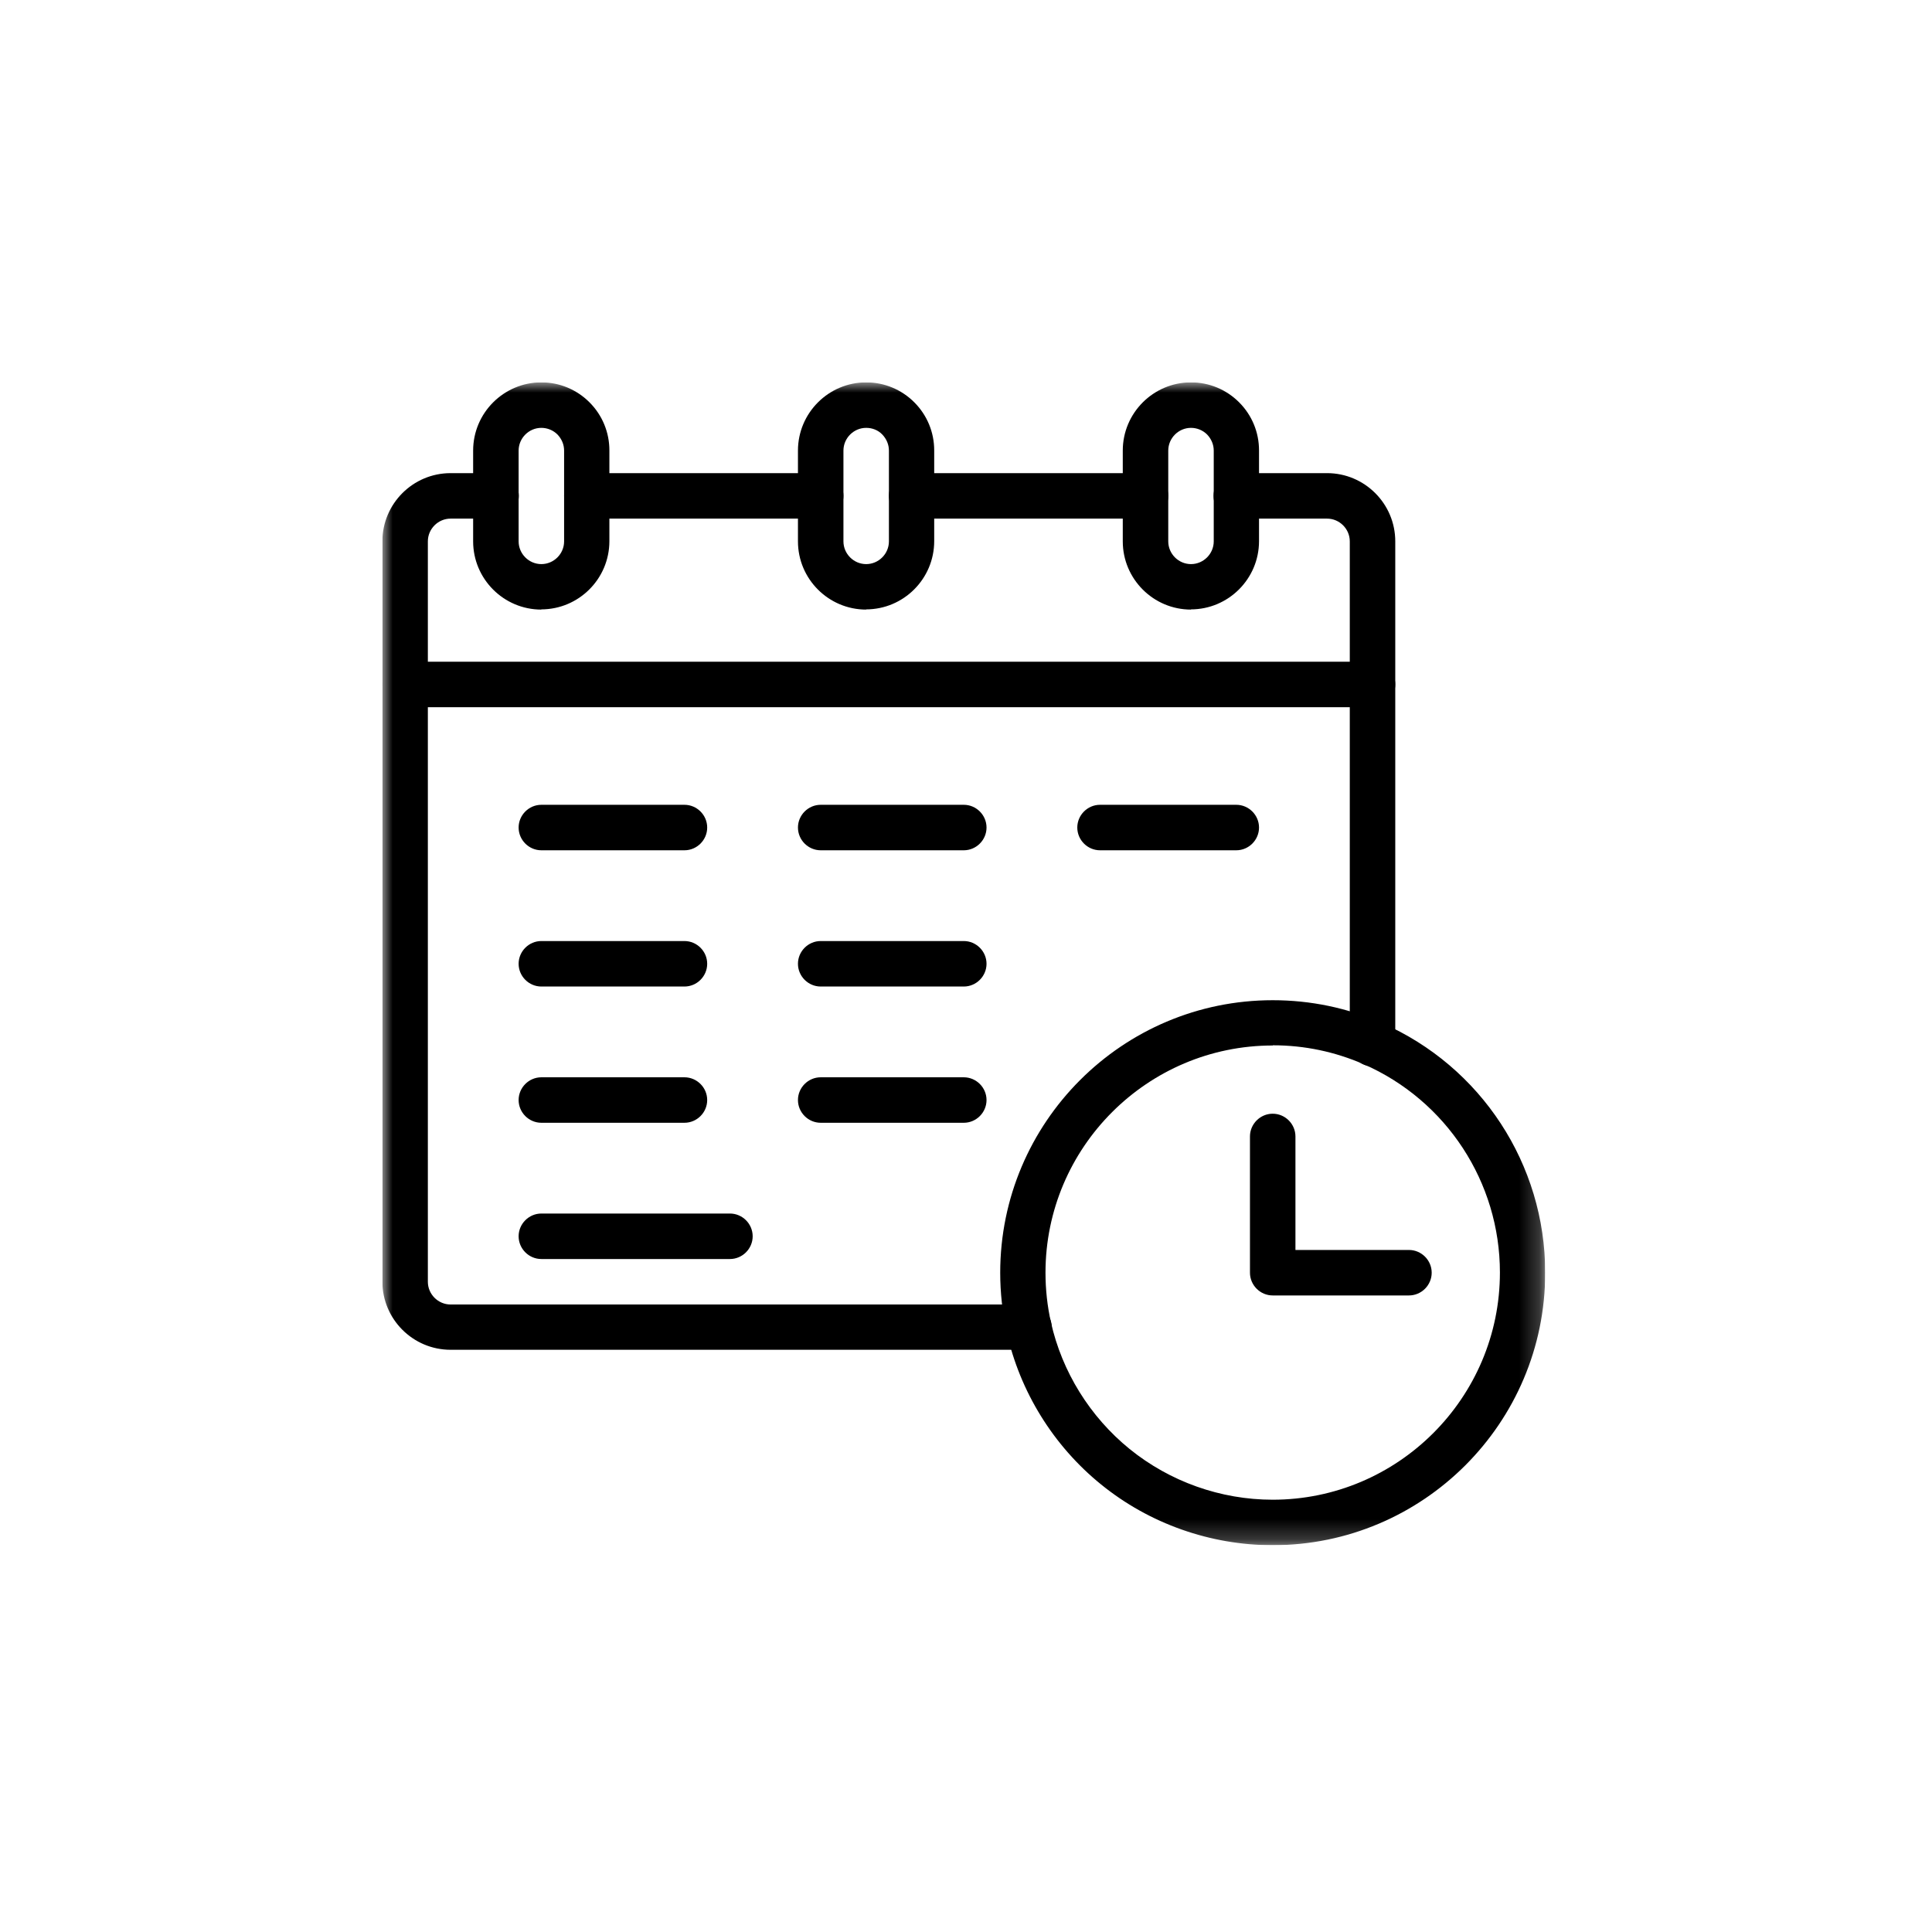 <svg width="96" height="96" viewBox="0 0 96 96" fill="none" xmlns="http://www.w3.org/2000/svg">
<g clip-path="url(#clip0_81_139)">
<mask id="mask0_81_139" style="mask-type:luminance" maskUnits="userSpaceOnUse" x="19" y="19" width="58" height="58">
<path d="M76.78 19H19V76.78H76.78V19Z" fill="white"/>
</mask>
<g mask="url(#mask0_81_139)">
<path d="M51.12 67.07H22.39C20.52 67.07 19 65.55 19 63.68V26.9C19 25.03 20.52 23.51 22.39 23.51H24.65C25.27 23.51 25.78 24.02 25.78 24.64C25.78 25.26 25.27 25.77 24.65 25.77H22.39C21.77 25.77 21.26 26.28 21.26 26.9V63.69C21.26 64.31 21.77 64.82 22.39 64.82H51.13C51.75 64.82 52.26 65.33 52.26 65.95C52.26 66.57 51.75 67.08 51.13 67.08L51.12 67.07Z" fill="black"/>
<path d="M40.78 25.77H29.16C28.54 25.77 28.03 25.26 28.03 24.64C28.03 24.02 28.54 23.51 29.16 23.51H40.78C41.4 23.51 41.91 24.02 41.91 24.64C41.91 25.26 41.4 25.77 40.78 25.77Z" fill="black"/>
<path d="M56.92 25.77H45.3C44.68 25.77 44.17 25.26 44.17 24.64C44.17 24.02 44.68 23.51 45.3 23.51H56.92C57.54 23.51 58.05 24.02 58.05 24.64C58.05 25.26 57.54 25.77 56.92 25.77Z" fill="black"/>
<path d="M68.2 52.99C67.58 52.99 67.07 52.48 67.07 51.86V26.9C67.07 26.28 66.56 25.77 65.94 25.77H61.43C60.81 25.77 60.3 25.26 60.3 24.64C60.3 24.02 60.81 23.51 61.43 23.51H65.94C67.81 23.51 69.33 25.03 69.33 26.9V51.86C69.33 52.48 68.82 52.99 68.2 52.99Z" fill="black"/>
<path d="M68.2 35.14H20.13C19.51 35.14 19 34.63 19 34.01C19 33.39 19.51 32.88 20.13 32.88H68.2C68.82 32.88 69.33 33.39 69.33 34.01C69.33 34.63 68.82 35.14 68.2 35.14Z" fill="black"/>
<path d="M59.18 30.29C57.31 30.29 55.79 28.77 55.79 26.9V22.39C55.79 20.52 57.31 19 59.18 19C60.08 19 60.93 19.35 61.57 19.99C62.21 20.63 62.56 21.48 62.56 22.38V26.89C62.56 28.76 61.04 30.28 59.17 30.28L59.18 30.29ZM59.18 21.26C58.56 21.26 58.05 21.77 58.05 22.39V26.9C58.05 27.52 58.56 28.03 59.18 28.03C59.8 28.03 60.31 27.52 60.31 26.9V22.39C60.31 22.09 60.19 21.81 59.98 21.59C59.77 21.38 59.48 21.26 59.18 21.26Z" fill="black"/>
<path d="M26.9 30.29C25.03 30.29 23.51 28.77 23.51 26.9V22.39C23.51 20.52 25.03 19 26.9 19C27.8 19 28.65 19.35 29.29 19.99C29.93 20.63 30.28 21.48 30.28 22.38V26.89C30.28 28.76 28.76 30.28 26.89 30.28L26.9 30.29ZM26.9 21.26C26.28 21.26 25.77 21.77 25.77 22.39V26.9C25.77 27.52 26.28 28.03 26.9 28.03C27.52 28.03 28.03 27.52 28.03 26.9V22.39C28.03 22.09 27.91 21.81 27.7 21.59C27.49 21.38 27.2 21.26 26.9 21.26Z" fill="black"/>
<path d="M43.04 30.29C41.17 30.29 39.65 28.77 39.65 26.9V22.39C39.65 20.52 41.17 19 43.04 19C43.94 19 44.79 19.35 45.43 19.99C46.07 20.63 46.42 21.48 46.42 22.38V26.89C46.42 28.76 44.9 30.28 43.03 30.28L43.04 30.29ZM43.04 21.26C42.42 21.26 41.91 21.77 41.91 22.39V26.9C41.91 27.52 42.42 28.03 43.04 28.03C43.66 28.03 44.17 27.52 44.17 26.9V22.39C44.17 22.09 44.05 21.81 43.84 21.59C43.63 21.37 43.34 21.26 43.04 21.26Z" fill="black"/>
<path d="M70.01 64.37H63.24C62.62 64.37 62.11 63.86 62.11 63.24V56.47C62.11 55.85 62.62 55.34 63.24 55.34C63.86 55.34 64.37 55.85 64.37 56.47V62.11H70.01C70.63 62.11 71.14 62.62 71.14 63.24C71.14 63.86 70.63 64.37 70.01 64.37Z" fill="black"/>
<path d="M34.01 42.25H26.9C26.28 42.25 25.77 41.74 25.77 41.12C25.77 40.5 26.28 39.99 26.9 39.99H34.01C34.63 39.99 35.14 40.5 35.14 41.12C35.14 41.74 34.63 42.25 34.01 42.25Z" fill="black"/>
<path d="M47.89 42.25H40.78C40.16 42.25 39.65 41.74 39.65 41.12C39.65 40.5 40.16 39.99 40.78 39.99H47.89C48.51 39.99 49.02 40.5 49.02 41.12C49.02 41.74 48.51 42.25 47.89 42.25Z" fill="black"/>
<path d="M34.01 49.02H26.9C26.28 49.02 25.77 48.51 25.77 47.89C25.77 47.27 26.28 46.76 26.9 46.76H34.01C34.63 46.76 35.14 47.27 35.14 47.89C35.14 48.51 34.63 49.02 34.01 49.02Z" fill="black"/>
<path d="M36.27 62.56H26.9C26.28 62.56 25.77 62.05 25.77 61.43C25.77 60.81 26.28 60.3 26.9 60.3H36.27C36.89 60.3 37.4 60.81 37.4 61.43C37.4 62.05 36.89 62.56 36.27 62.56Z" fill="black"/>
<path d="M47.89 49.02H40.78C40.16 49.02 39.65 48.51 39.65 47.89C39.65 47.27 40.16 46.76 40.78 46.76H47.89C48.51 46.76 49.02 47.27 49.02 47.89C49.02 48.51 48.51 49.02 47.89 49.02Z" fill="black"/>
<path d="M34.01 55.79H26.9C26.28 55.79 25.77 55.28 25.77 54.66C25.77 54.04 26.28 53.53 26.9 53.53H34.01C34.63 53.53 35.14 54.04 35.14 54.66C35.14 55.28 34.63 55.79 34.01 55.79Z" fill="black"/>
<path d="M47.89 55.79H40.78C40.16 55.79 39.65 55.28 39.65 54.66C39.65 54.04 40.16 53.53 40.78 53.53H47.89C48.51 53.53 49.02 54.04 49.02 54.66C49.02 55.28 48.51 55.79 47.89 55.79Z" fill="black"/>
<path d="M61.43 42.25H54.66C54.04 42.25 53.53 41.74 53.53 41.12C53.53 40.5 54.04 39.99 54.66 39.99H61.43C62.05 39.99 62.56 40.5 62.56 41.12C62.56 41.74 62.05 42.25 61.43 42.25Z" fill="black"/>
<path d="M63.24 76.78C60.14 76.78 57.11 75.71 54.71 73.76C52.34 71.84 50.68 69.15 50.02 66.19C49.81 65.22 49.7 64.23 49.7 63.24C49.7 55.77 55.77 49.7 63.24 49.7C65.12 49.7 66.95 50.08 68.66 50.83C73.6 52.99 76.78 57.86 76.78 63.24C76.78 70.71 70.71 76.78 63.24 76.78ZM63.24 51.95C57.02 51.95 51.95 57.01 51.95 63.24C51.95 64.07 52.04 64.9 52.22 65.7C52.77 68.16 54.16 70.4 56.13 72C58.13 73.62 60.65 74.52 63.24 74.52C69.46 74.52 74.53 69.46 74.53 63.23C74.53 58.74 71.87 54.68 67.76 52.88C66.33 52.26 64.82 51.94 63.25 51.94L63.24 51.95Z" fill="black"/>
</g>
</g>
<defs>
<clipPath id="clip0_81_139">
<rect width="57.78" height="57.78" fill="white" transform="translate(19 19)"/>
</clipPath>
</defs>
</svg>
